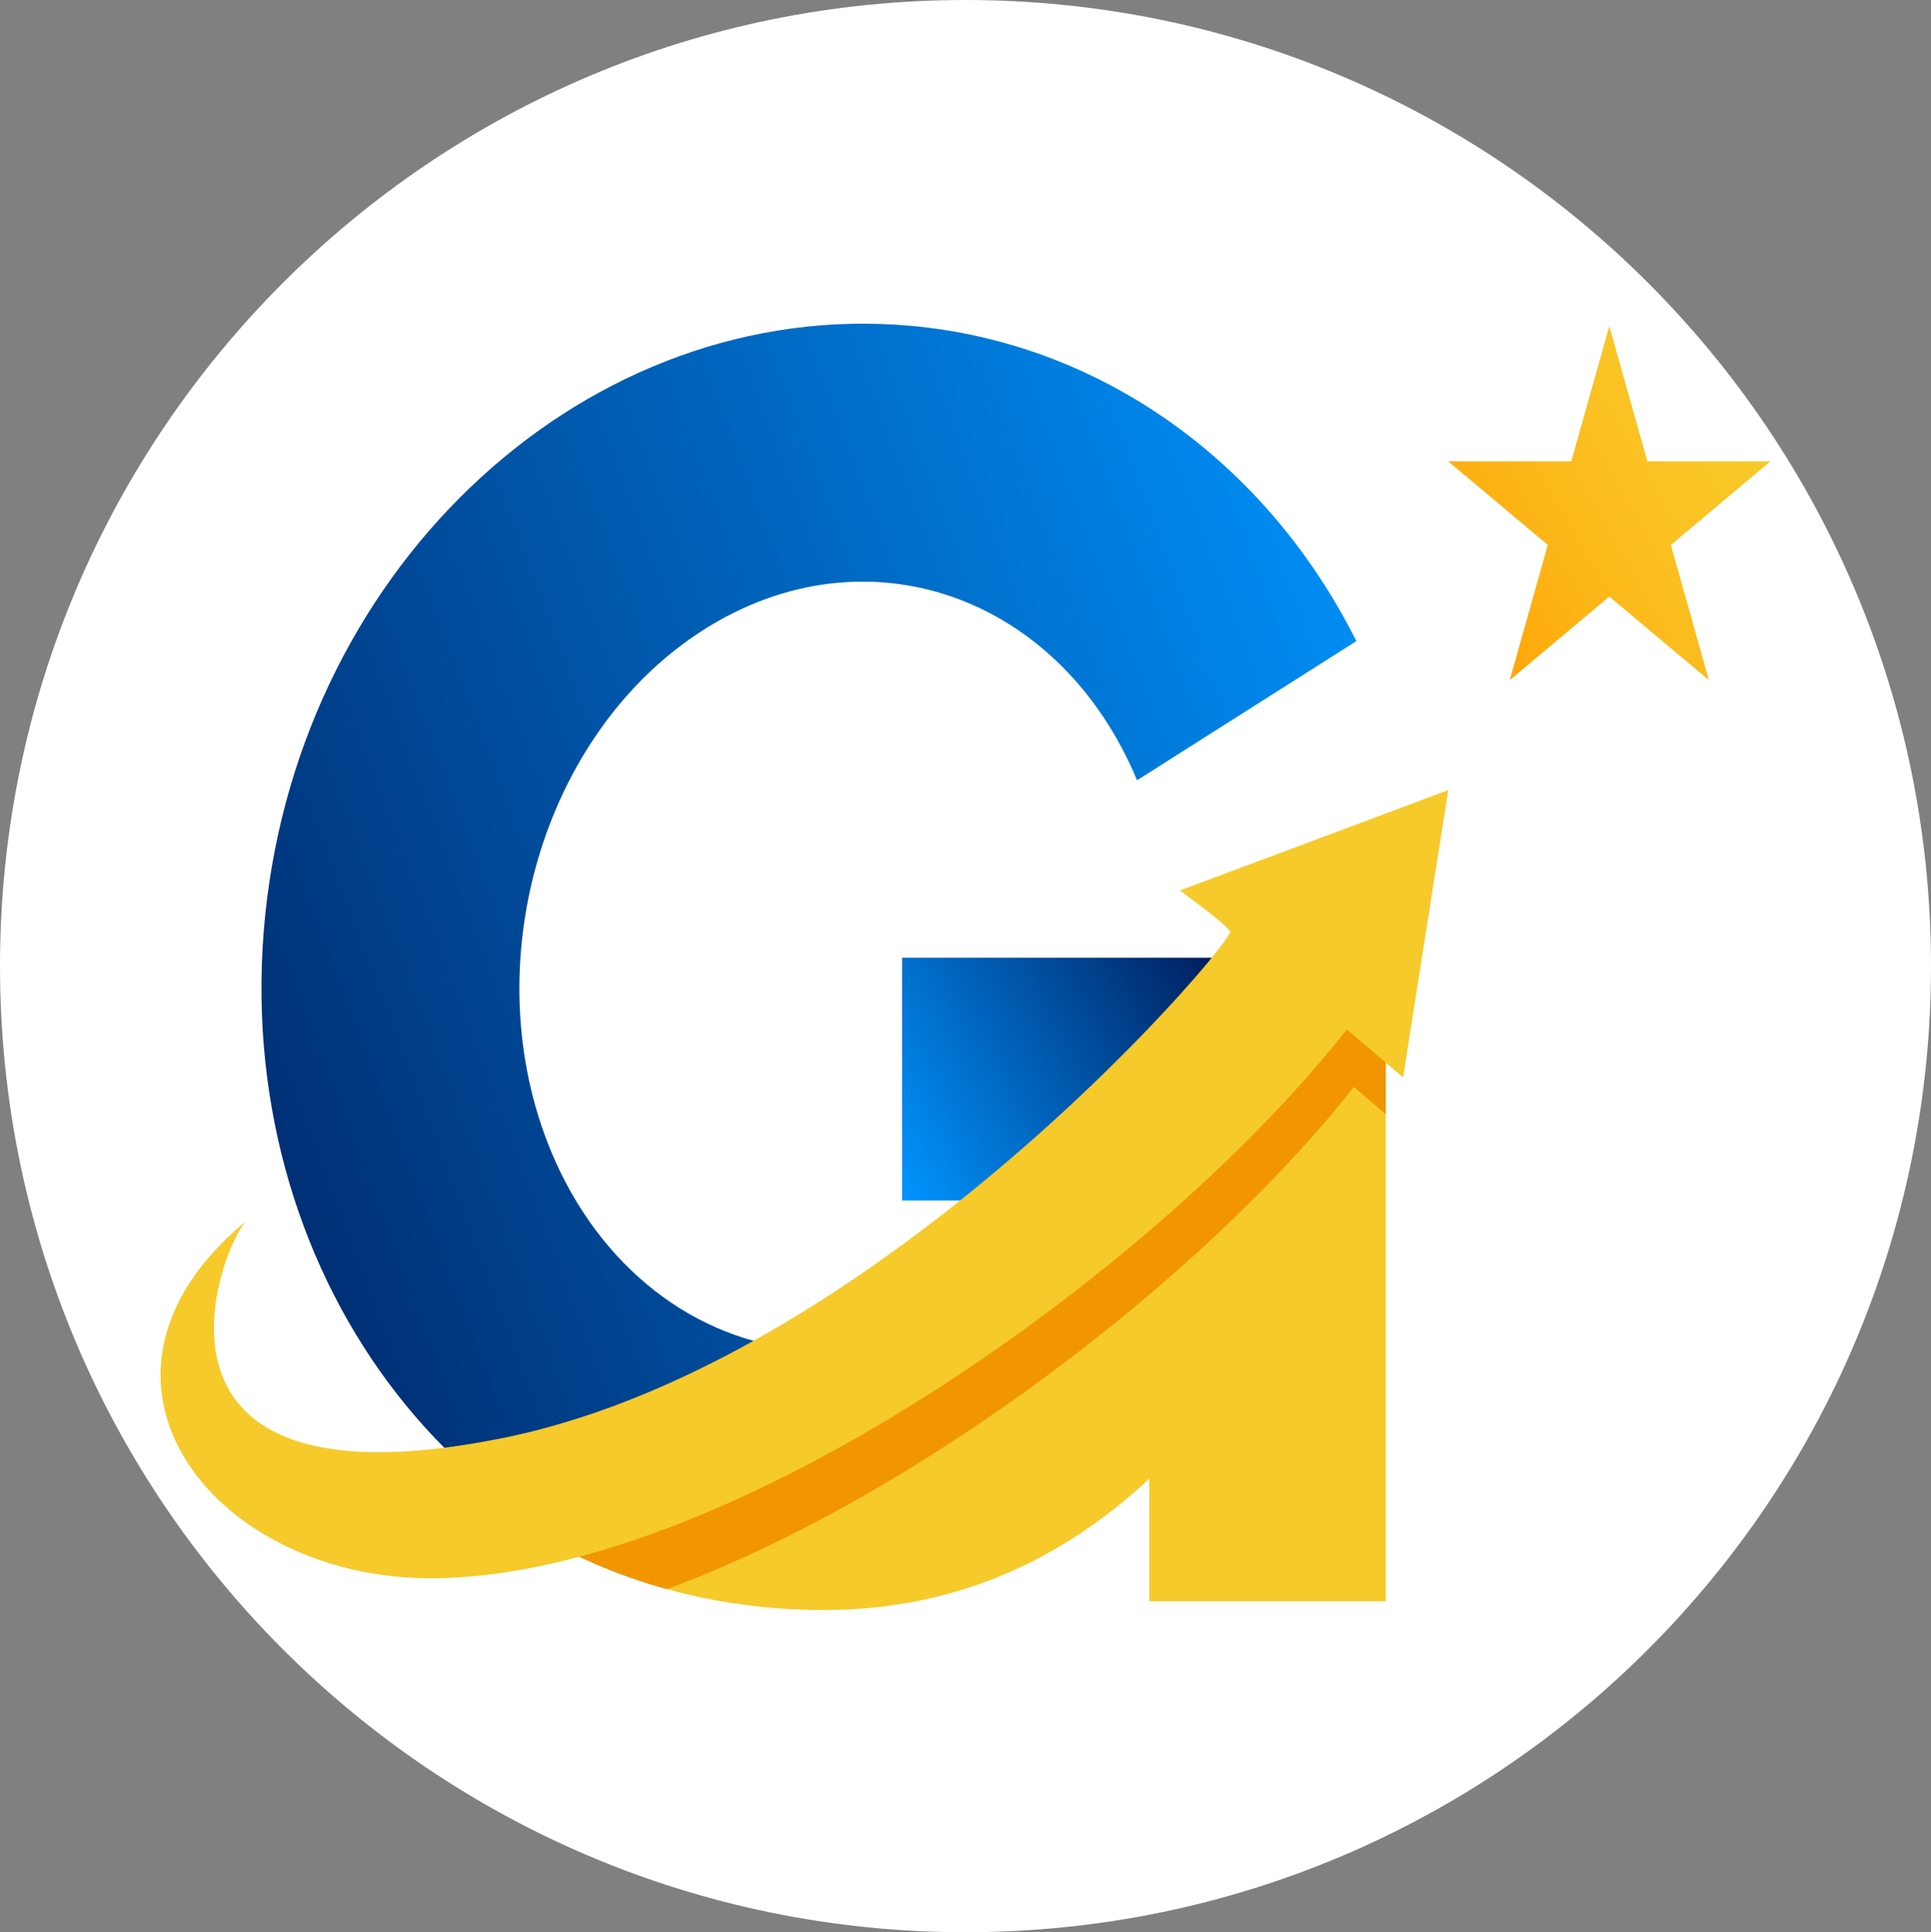 <svg width="1948" height="1949" xmlns="http://www.w3.org/2000/svg" xmlns:xlink="http://www.w3.org/1999/xlink" xml:space="preserve" overflow="hidden"><rect width="100%" height="100%" fill="#808080" stroke="none"/><defs><clipPath id="clip0"><rect x="1226" y="263" width="1948" height="1949"/></clipPath><linearGradient x1="1287.05" y1="1499.9" x2="2740.05" y2="953.896" gradientUnits="userSpaceOnUse" spreadMethod="reflect" id="fill1"><stop offset="0" stop-color="#002060"/><stop offset="0.01" stop-color="#002060"/><stop offset="1" stop-color="#0095FF"/></linearGradient><linearGradient x1="2462.92" y1="1253.11" x2="2122.08" y2="1449.89" gradientUnits="userSpaceOnUse" spreadMethod="reflect" id="fill2"><stop offset="0" stop-color="#002060"/><stop offset="0.01" stop-color="#002060"/><stop offset="1" stop-color="#0095FF"/></linearGradient><linearGradient x1="3048.67" y1="655.51" x2="2650.33" y2="885.489" gradientUnits="userSpaceOnUse" spreadMethod="reflect" id="fill3"><stop offset="0" stop-color="#F6CA2A"/><stop offset="0.023" stop-color="#F6C929"/><stop offset="0.045" stop-color="#F6C929"/><stop offset="0.068" stop-color="#F6C929"/><stop offset="0.091" stop-color="#F7C929"/><stop offset="0.114" stop-color="#F7C929"/><stop offset="0.136" stop-color="#F7C828"/><stop offset="0.159" stop-color="#F8C828"/><stop offset="0.182" stop-color="#F8C828"/><stop offset="0.205" stop-color="#F8C727"/><stop offset="0.227" stop-color="#F9C727"/><stop offset="0.25" stop-color="#F9C626"/><stop offset="0.273" stop-color="#F9C626"/><stop offset="0.295" stop-color="#F9C525"/><stop offset="0.318" stop-color="#FAC425"/><stop offset="0.341" stop-color="#FAC424"/><stop offset="0.364" stop-color="#FAC323"/><stop offset="0.386" stop-color="#FAC222"/><stop offset="0.409" stop-color="#FBC122"/><stop offset="0.432" stop-color="#FBC021"/><stop offset="0.455" stop-color="#FBBF20"/><stop offset="0.477" stop-color="#FBBE1F"/><stop offset="0.5" stop-color="#FBBD1E"/><stop offset="0.523" stop-color="#FCBC1D"/><stop offset="0.545" stop-color="#FCBB1C"/><stop offset="0.568" stop-color="#FCBA1B"/><stop offset="0.591" stop-color="#FCB91A"/><stop offset="0.614" stop-color="#FCB719"/><stop offset="0.636" stop-color="#FCB618"/><stop offset="0.659" stop-color="#FCB516"/><stop offset="0.682" stop-color="#FDB415"/><stop offset="0.705" stop-color="#FDB214"/><stop offset="0.727" stop-color="#FDB112"/><stop offset="0.75" stop-color="#FDAF11"/><stop offset="0.773" stop-color="#FDAE10"/><stop offset="0.795" stop-color="#FDAC0E"/><stop offset="0.818" stop-color="#FDAB0D"/><stop offset="0.841" stop-color="#FDA90B"/><stop offset="0.864" stop-color="#FDA70A"/><stop offset="0.886" stop-color="#FDA608"/><stop offset="0.909" stop-color="#FDA406"/><stop offset="0.932" stop-color="#FDA205"/><stop offset="0.955" stop-color="#FDA003"/><stop offset="0.977" stop-color="#FD9E01"/><stop offset="1" stop-color="#FE9D00"/></linearGradient></defs><g clip-path="url(#clip0)" transform="translate(-1226 -263)"><path d="M1226 1237.5C1226 699.298 1662.07 263 2200 263 2737.93 263 3174 699.298 3174 1237.5 3174 1775.7 2737.93 2212 2200 2212 1662.07 2212 1226 1775.7 1226 1237.5Z" fill="#FFFFFF" fill-rule="evenodd"/><path d="M2011.44 1883.44C1688.85 1854.98 1456.99 1542.71 1493.55 1185.97 1530.11 829.224 1821.26 563.101 2143.84 591.563 2334.58 608.392 2502.75 727.153 2594.3 909.681L2373.08 1050.04C2294.9 862.575 2099.24 794.532 1936.07 898.063 1772.9 1001.59 1704.01 1237.49 1782.19 1424.96 1830.52 1540.83 1926.96 1616.06 2037.98 1624.47Z" fill="url(#fill1)" fill-rule="evenodd"/><path d="M2591.76 1306.77C2591.76 1306.77 2347.72 1528 2337.31 1527.71 2336.3 1527.71 2332.7 1528.92 2326.99 1531.24 2264.28 1585.98 2196.72 1617.75 2124.26 1626.6 2073.02 1652.18 2029.45 1675.2 2017.26 1684.63 2004.88 1694.25 1948.17 1711.03 1881.23 1728.44 1823.08 1743.57 1757.15 1759.19 1706 1770.99 1708.69 1773.02 1711.42 1775.06 1714.11 1776.99 1748.61 1801.94 1785.84 1822.98 1825.81 1840.19 1849.61 1850.44 1873.94 1859 1898.75 1865.87 1949.51 1879.99 2002.39 1887 2057.38 1887 2181.36 1887 2290.67 1842.85 2385.43 1754.55L2385.43 1878.15 2624 1878.15 2624 1300C2604.23 1304.26 2591.76 1306.77 2591.76 1306.77" fill="#F6CA2A" fill-rule="evenodd"/><rect x="2136" y="1229" width="313" height="245" fill="url(#fill2)"/><path d="M2624 1144 2624 1386.96 2591.75 1359.41C2446.78 1544.36 2159.62 1769.46 1898.66 1866 1873.85 1859.13 1849.52 1850.56 1825.72 1840.29 1823.94 1839.52 1822.21 1838.79 1820.44 1837.97 1782.43 1821.21 1746.97 1800.88 1714 1777.01 1722.78 1775.51 1731.8 1773.81 1741.07 1771.92 1788.29 1762.34 1835.22 1747.33 1881.14 1728.4 2203.96 1595.35 2479.12 1268.09 2474.04 1260.4 2471.45 1256.47 2461.22 1247.95 2450.67 1239.67 2466.69 1220.4 2474.9 1208.54 2473.99 1207.14 2473.13 1205.88 2471.45 1204.09 2469.24 1201.96L2624 1144" fill="#F29600" fill-rule="evenodd"/><path d="M2687 1060 2678.12 1116.48 2641.42 1349.76 2584.7 1301.35C2479.04 1435.98 2297.89 1591.93 2106.34 1703.93 2008.5 1761.14 1907.97 1806.88 1813.44 1832.47 1760.22 1846.88 1708.88 1854.9 1660.99 1855 1597.13 1855.1 1538.54 1838.32 1492.18 1810.56 1378.08 1742.33 1337.86 1607.65 1474.04 1494.93 1455.81 1514.61 1402.93 1644.4 1492.18 1701.22 1534.51 1728.21 1608.88 1738.75 1734.07 1713.36 1749.38 1710.27 1764.64 1706.59 1779.85 1702.38 1950.39 1655.43 2114.21 1543.38 2239.06 1437.24 2250.05 1427.91 2260.71 1418.62 2271.07 1409.48 2351.4 1338.11 2412.34 1272.44 2443.62 1234.91 2459.65 1215.66 2467.86 1203.82 2466.94 1202.41 2466.08 1201.16 2464.4 1199.37 2462.19 1197.24 2449 1184.86 2416.27 1161.21 2416.27 1161.21L2687 1060" fill="#F6CA2A" fill-rule="evenodd"/><path d="M2687 728.362 2811.14 728.362 2849.5 592 2887.86 728.362 3012 728.362 2911.57 812.637 2949.93 948.999 2849.5 864.722 2749.07 948.999 2787.43 812.637Z" fill="url(#fill3)" fill-rule="evenodd"/></g></svg>